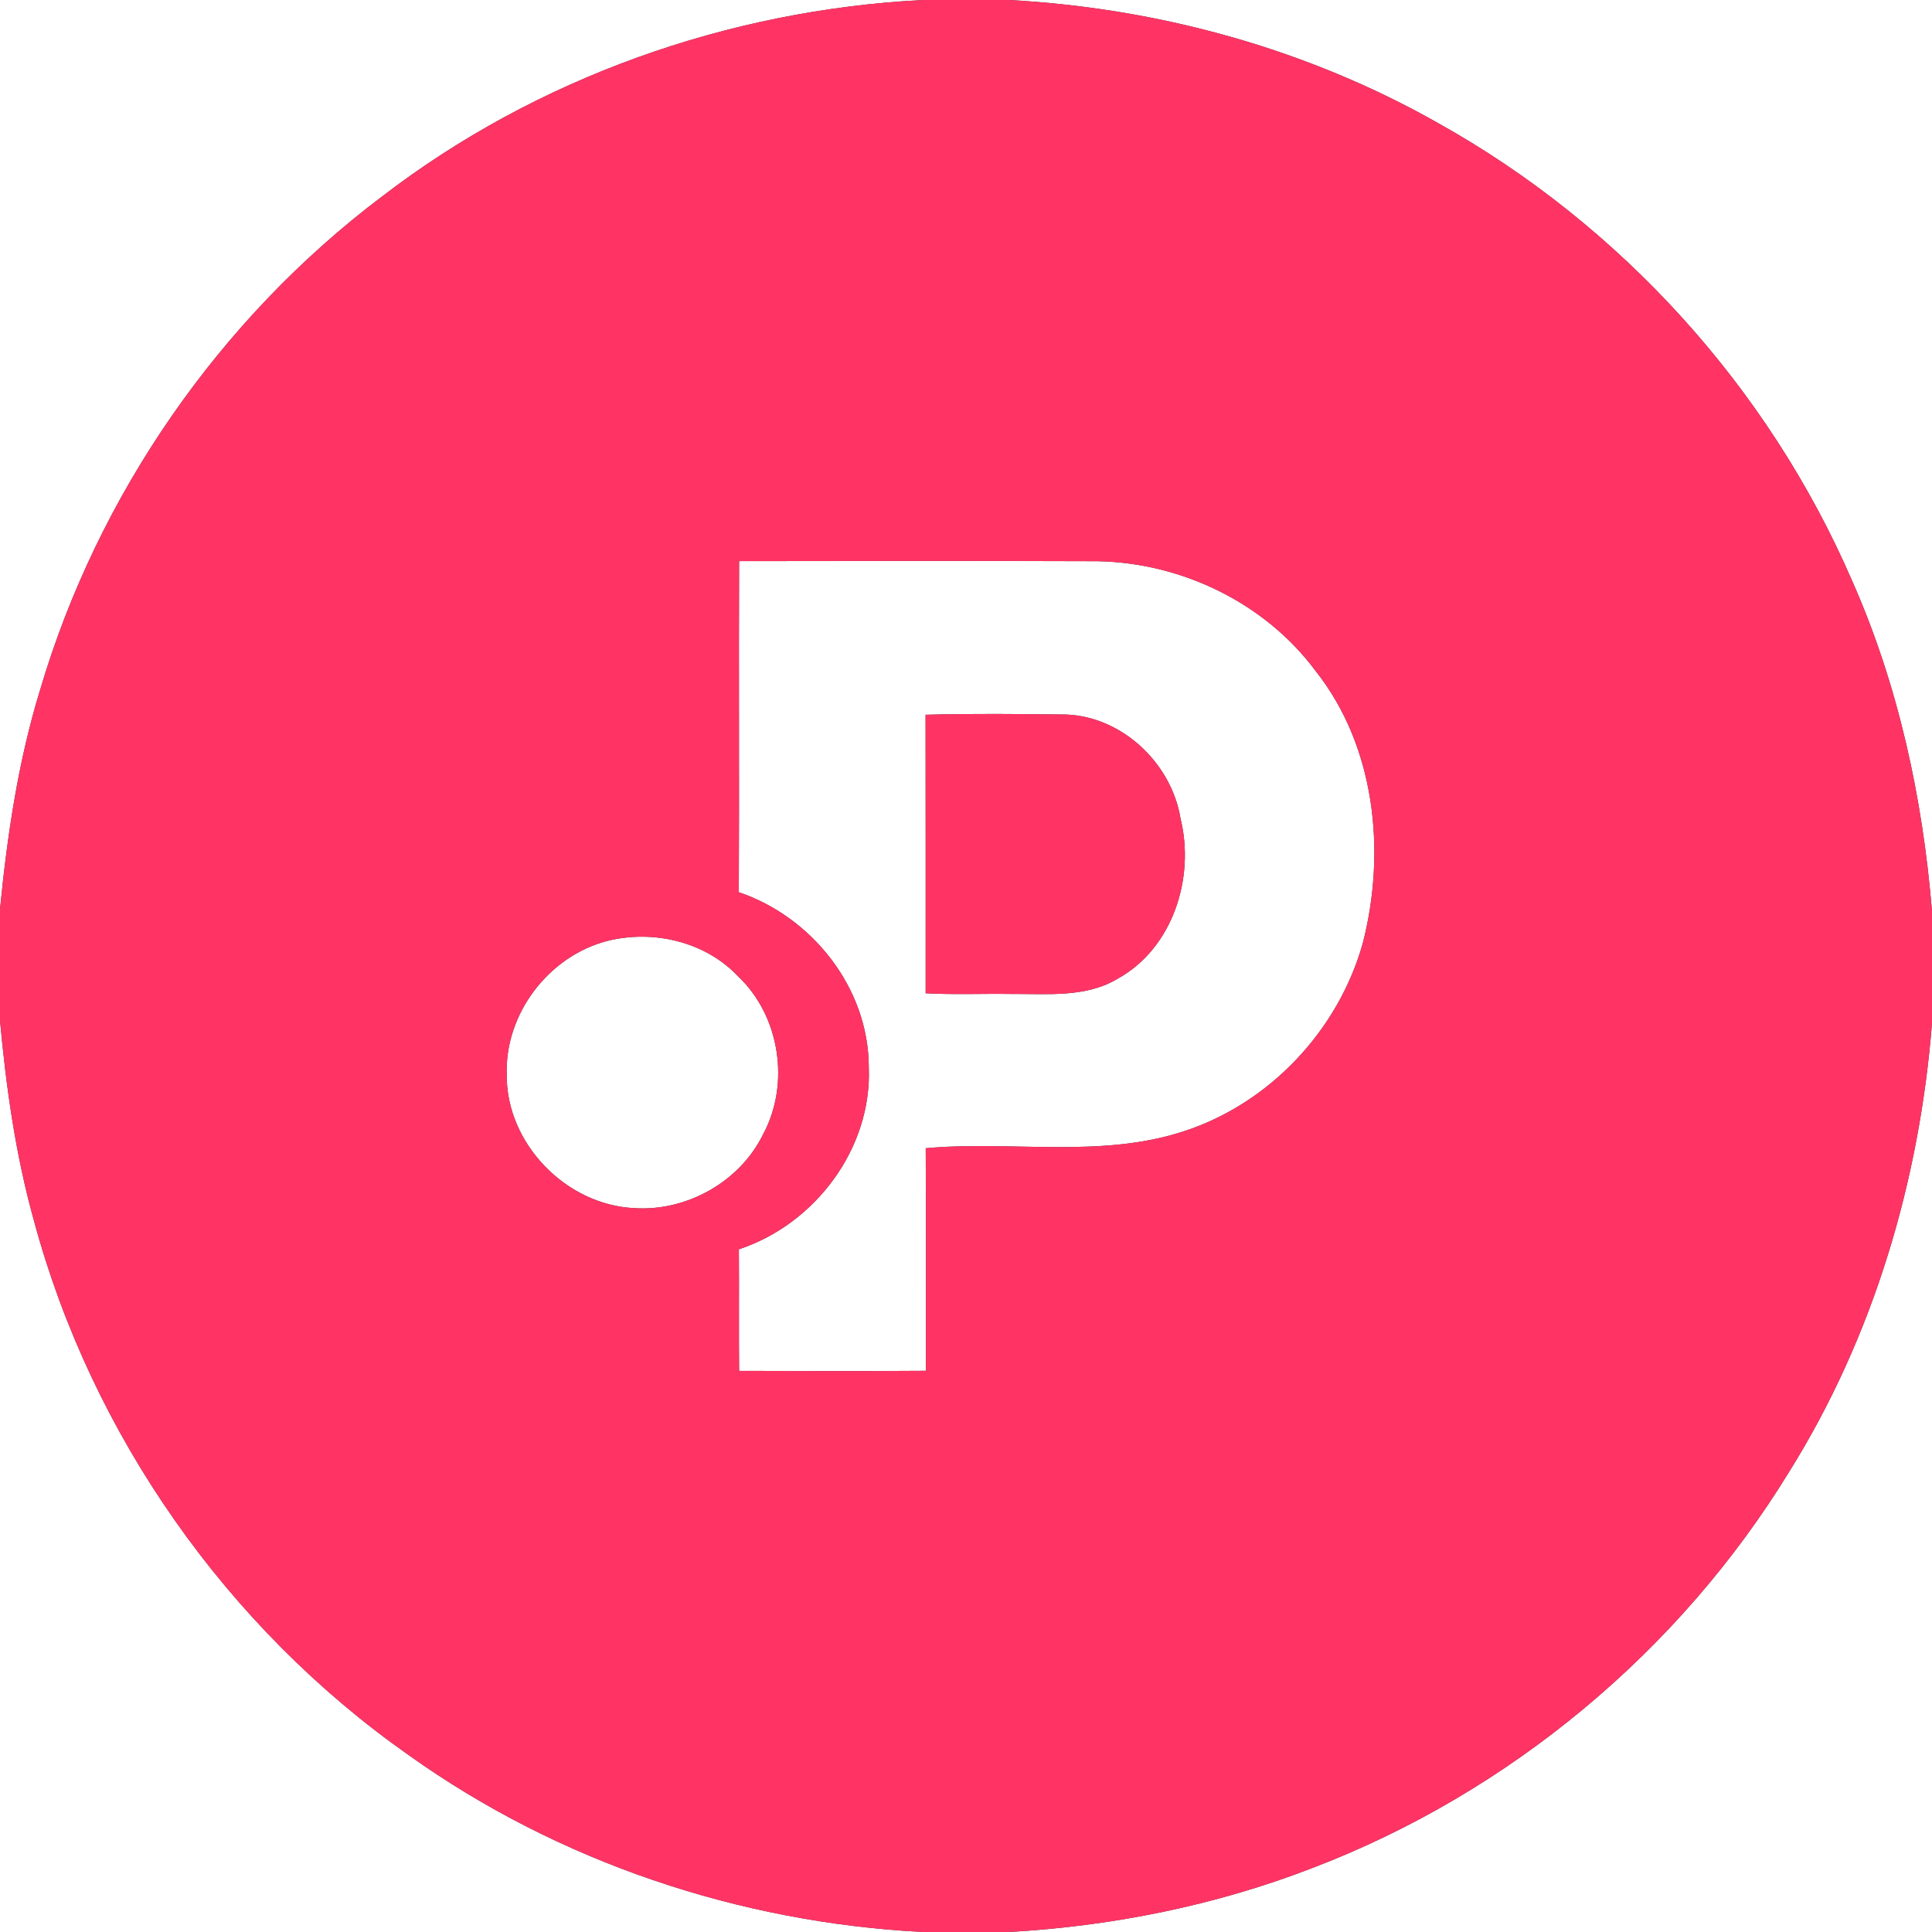 <?xml version="1.0" encoding="UTF-8" ?>
<!DOCTYPE svg PUBLIC "-//W3C//DTD SVG 1.1//EN" "http://www.w3.org/Graphics/SVG/1.1/DTD/svg11.dtd">
<svg width="250pt" height="250pt" viewBox="0 0 250 250" version="1.1" xmlns="http://www.w3.org/2000/svg">
<rect x="0" y="0" width="250" height="250" fill="#333333" stroke="none"/>
<g id="#ffffffff">
<path fill="#ffffff" opacity="1.00" d=" M 0.00 0.00 L 119.43 0.00 C 94.27 1.28 69.45 10.05 49.43 25.43 C 28.40 41.29 12.65 64.02 5.19 89.27 C 2.35 98.50 0.94 108.08 0.00 117.65 L 0.00 0.00 Z" />
<path fill="#ffffff" opacity="1.00" d=" M 130.57 0.00 L 250.00 0.00 L 250.00 117.95 C 248.80 103.27 245.65 88.65 239.66 75.15 C 228.89 50.25 209.74 29.10 186.04 15.90 C 169.14 6.33 149.94 1.05 130.57 0.00 Z" />
<path fill="#ffffff" opacity="1.00" d=" M 95.64 72.61 C 111.10 72.58 126.56 72.57 142.02 72.62 C 152.91 72.82 163.69 78.01 170.23 86.81 C 177.98 96.59 179.38 110.17 176.36 121.99 C 173.23 133.27 164.29 142.82 153.11 146.41 C 142.35 149.92 130.84 147.57 119.79 148.58 C 119.84 158.18 119.80 167.78 119.81 177.38 C 111.76 177.44 103.70 177.41 95.64 177.39 C 95.59 172.15 95.65 166.90 95.61 161.66 C 105.49 158.40 112.87 148.58 112.42 138.07 C 112.40 127.88 105.13 118.68 95.60 115.45 C 95.67 101.17 95.58 86.89 95.64 72.61 M 119.77 92.49 C 119.79 104.50 119.78 116.52 119.78 128.53 C 123.49 128.73 127.21 128.56 130.93 128.62 C 135.54 128.58 140.51 129.13 144.65 126.63 C 151.77 122.69 154.65 113.56 152.76 105.93 C 151.61 98.81 145.26 92.74 137.96 92.46 C 131.90 92.39 125.83 92.32 119.77 92.49 Z" />
<path fill="#ffffff" opacity="1.00" d=" M 78.57 121.76 C 84.53 120.26 91.31 121.84 95.57 126.40 C 100.94 131.52 102.25 140.26 98.75 146.77 C 95.75 152.92 88.86 156.78 82.07 156.33 C 73.22 155.92 65.48 147.94 65.57 139.05 C 65.31 131.20 70.98 123.73 78.57 121.76 Z" />
<path fill="#ffffff" opacity="1.00" d=" M 0.00 132.05 C 0.80 140.75 2.02 149.44 4.37 157.87 C 11.84 185.66 29.36 210.60 52.91 227.13 C 72.28 240.95 95.69 248.78 119.41 250.00 L 0.00 250.00 L 0.00 132.05 Z" />
<path fill="#ffffff" opacity="1.00" d=" M 231.54 190.41 C 242.43 172.97 248.40 152.77 250.00 132.36 L 250.00 250.00 L 130.56 250.00 C 143.96 249.24 157.28 246.57 169.82 241.72 C 195.28 232.00 217.32 213.66 231.54 190.41 Z" />
</g>
<g id="#ff3465ff">
<path fill="#ff3465" opacity="1.00" d=" M 119.43 0.00 L 130.57 0.00 C 149.94 1.05 169.14 6.33 186.04 15.90 C 209.74 29.10 228.89 50.25 239.66 75.15 C 245.65 88.65 248.80 103.27 250.00 117.95 L 250.00 132.36 C 248.40 152.77 242.43 172.97 231.54 190.41 C 217.32 213.66 195.28 232.00 169.82 241.72 C 157.28 246.57 143.96 249.24 130.56 250.00 L 119.41 250.00 C 95.69 248.78 72.28 240.95 52.91 227.13 C 29.36 210.60 11.84 185.66 4.37 157.87 C 2.02 149.44 0.80 140.75 0.00 132.05 L 0.00 117.65 C 0.94 108.08 2.35 98.50 5.19 89.27 C 12.65 64.02 28.40 41.29 49.43 25.43 C 69.45 10.05 94.27 1.28 119.43 0.00 M 95.64 72.61 C 95.58 86.89 95.67 101.17 95.60 115.45 C 105.13 118.68 112.40 127.88 112.42 138.07 C 112.87 148.58 105.49 158.40 95.61 161.66 C 95.65 166.90 95.59 172.15 95.64 177.39 C 103.70 177.41 111.76 177.44 119.81 177.38 C 119.80 167.78 119.84 158.18 119.79 148.58 C 130.84 147.57 142.35 149.92 153.11 146.41 C 164.29 142.82 173.23 133.27 176.36 121.99 C 179.38 110.17 177.98 96.59 170.23 86.81 C 163.69 78.01 152.91 72.82 142.02 72.62 C 126.56 72.57 111.10 72.58 95.64 72.61 M 78.57 121.76 C 70.98 123.73 65.31 131.20 65.57 139.05 C 65.48 147.94 73.22 155.92 82.07 156.33 C 88.86 156.78 95.75 152.92 98.75 146.77 C 102.25 140.26 100.94 131.52 95.57 126.40 C 91.31 121.84 84.53 120.26 78.57 121.76 Z" />
<path fill="#ff3465" opacity="1.00" d=" M 119.77 92.49 C 125.83 92.32 131.90 92.39 137.96 92.46 C 145.26 92.74 151.61 98.81 152.76 105.93 C 154.65 113.56 151.77 122.69 144.65 126.63 C 140.51 129.13 135.54 128.58 130.93 128.62 C 127.21 128.56 123.49 128.73 119.78 128.53 C 119.78 116.52 119.79 104.50 119.77 92.49 Z" />
</g>
</svg>
